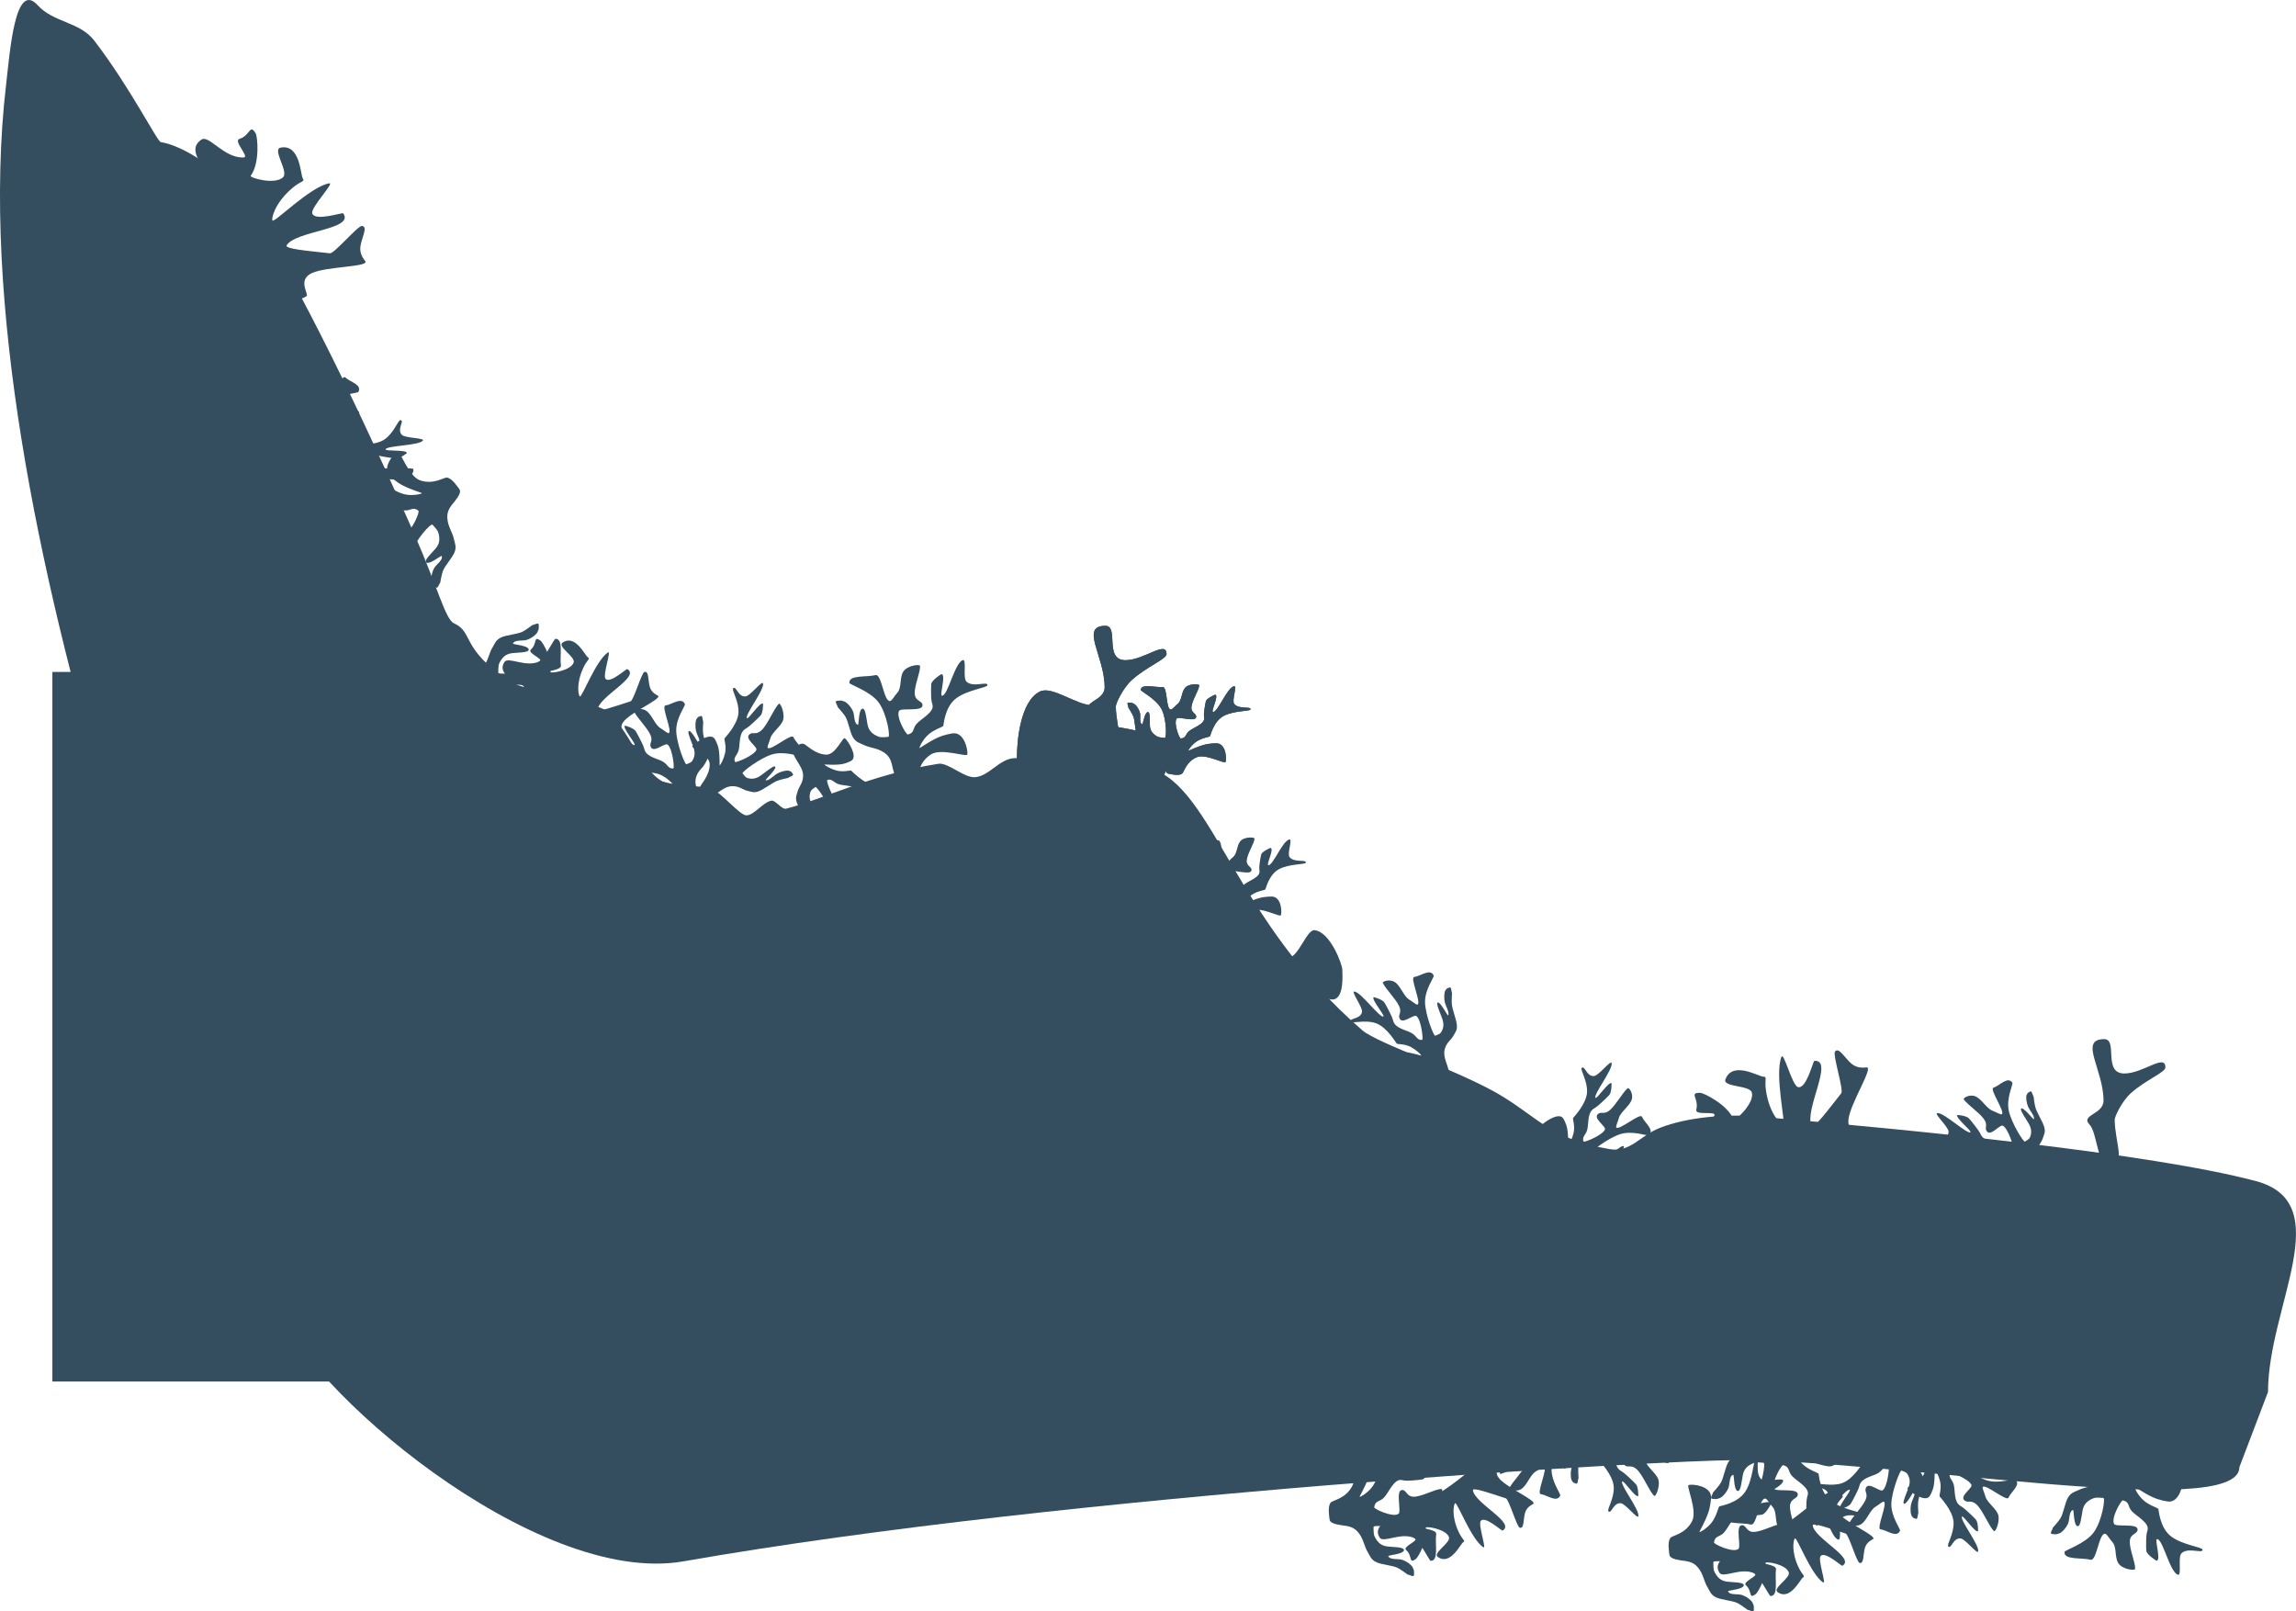 <svg version="1.1" xmlns="http://www.w3.org/2000/svg" xmlns:xlink="http://www.w3.org/1999/xlink" width="579.796" height="406.856" viewBox="0,0,579.796,406.856"><g transform="translate(93.195,-23.894)"><g data-paper-data="{&quot;isPaintingLayer&quot;:true}" fill="#344e5f" fill-rule="nonzero" stroke="none" stroke-width="0" stroke-linecap="butt" stroke-linejoin="miter" stroke-miterlimit="10" stroke-dasharray="" stroke-dashoffset="0" style="mix-blend-mode: normal"><path d="M472.309,394.346c0,13.799 -85.478,-1.76 -127.119,-1.76c-18.564,0 -168.122,8.42 -265.741,25.549c-37.5,6.58 -96.663,-44.655 -102.51,-64.537c-10.005,-34.019 -81.395,-198.791 -68.607,-308.207c0.987,-8.447 2.248,-26.479 7.974,-20.191c4.064,4.464 10.628,4.139 14.341,8.991c9.173,11.987 15.865,25.472 16.773,25.595c4.414,0.6 16.136,6.162 24.494,19.76c13.569,22.076 29.857,57.174 39.746,79.748c5.628,12.847 7.656,21.027 9.753,21.97c5.13,2.308 1.448,6.238 14.243,14.839c2.474,1.663 21.723,5.311 24.114,7.178c5.923,4.625 8.704,14.815 14.295,17.911c2.082,1.153 10.744,1.079 12.516,1.886c2.606,1.187 7.07,6.694 8.68,6.694c2.003,0 3.997,-3.147 6.29,-3.703c1.04,-0.252 2.652,2.3 3.765,2.018c9.509,-2.406 21.288,-8.614 38.451,-11.338c2.43,-0.386 6.523,3.613 9.247,3.39c3.727,-0.305 6.18,-4.764 10.119,-4.814c14.763,-0.187 29.641,1.211 34.344,2.657c15.694,4.825 21.03,38.242 53.367,66.079c3.954,3.403 25.112,10.406 35.317,16.646c9.471,5.791 12.536,10.861 27.14,13.35c5.267,0.897 7.55,-3.359 12.617,-5.352c6.919,-2.722 16.683,-3.567 24.754,-2.871c39.559,3.411 98.992,9.195 125.74,16.273c20.932,5.539 3.124,31.615 3.124,53.268z"/><path d="M139.006,212.794c0,0.085 2.241,-1.573 4.587,-2.647c1.726,-0.79 3.687,-1.07 3.943,-1.093c2.829,-0.247 3.76,4.403 3.537,5.355c-0.167,0.711 -6.567,-1.677 -9.167,-0.032c-3.151,1.994 -3.107,5.298 -3.722,5.831c-1.034,0.895 -3.241,0.64 -4.201,0.64c-0.86,0 -1.347,-1.361 -1.699,-2.834c-0.343,-1.435 -0.539,-2.969 -2.182,-4.073c-1.928,-1.296 -3.455,-1.071 -5.412,-2.054c-0.764,-0.384 -1.802,-0.54 -2.565,-1.946c-0.681,-1.254 -1.089,-3.71 -1.745,-4.932c-0.493,-0.919 -2.043,-2.558 -2.043,-2.583c0,-0.456 -1.077,-1.612 0.025,-1.588c0.678,0.015 0.526,-0.245 1.732,0.216c0.531,0.203 1.599,1.235 2.137,2.513c0.405,0.962 0.159,3.011 1.219,3.361c0.115,0.038 0.209,-1.239 0.306,-2.135c0.112,-1.027 0.488,-2.289 1.099,-1.895c0.564,0.364 0.74,2.545 1.027,3.965c0.323,1.597 1.226,2.415 2.738,3.023c0.817,0.329 2.162,0.055 2.472,0.084c0.616,0.057 -0.299,-5.77 -2.376,-8.658c-2.077,-2.888 -7.367,-4.553 -7.415,-4.957c-0.249,-2.106 4.313,-1.414 6.6,-1.992c1.556,-0.393 2.062,6.723 3.658,6.554c0.465,-0.049 1.13,-1.332 1.776,-2.021c1.24,-1.323 0.582,-3.655 1.502,-5.31c0.929,-1.672 4.264,-2.065 4.299,-1.531c0.108,1.632 -1.454,4.9 -1.334,7.029c0.112,1.975 2.061,1.729 1.959,2.98c-0.127,1.566 -5.473,0.488 -5.931,1.336c-0.829,1.533 1.811,6.052 2.229,5.953c1.757,-0.414 1.14,-1.506 2.244,-2.725c1.195,-1.321 4.536,-2.954 3.967,-4.823c-0.306,-1.005 -0.321,-1.703 -0.338,-2.594c-0.018,-0.919 -0.031,-2.024 0.045,-2.638c0.115,-0.925 2.5,-2.472 2.557,-2.467c1.294,0.123 -0.627,5.581 0.201,5.47c1.46,-0.195 3.116,-8.135 5.154,-8.996c1.143,-0.483 -0.053,4.468 0.972,5.429c1.673,1.569 5.308,-0.17 5.314,0.865c0.005,0.697 -4.93,1.145 -7.877,3.318c-3.006,2.216 -3.197,6.927 -3.294,7.016c-0.395,0.361 -2.603,0.966 -4.067,2.455c-1.205,1.226 -1.929,2.691 -1.929,3.132z"/><path d="M74.037,219.744c-1.582,-0.851 -3.205,-0.681 -3.612,-0.875c-0.1,-0.048 -2.408,-4.156 -5.265,-5.158c-2.801,-0.982 -6.006,0.196 -6.328,-0.422c-0.478,-0.919 2.539,-0.54 2.825,-2.463c0.175,-1.178 -2.855,-5.178 -1.936,-5.116c1.638,0.111 6.339,6.611 7.316,6.317c0.554,-0.166 -3.152,-4.384 -2.424,-4.906c0.032,-0.023 2.201,0.585 2.701,1.367c0.332,0.519 0.838,1.502 1.255,2.321c0.404,0.794 0.72,1.417 1.002,2.404c0.524,1.837 3.313,2.215 4.653,3.003c1.238,0.727 1.371,1.891 2.631,1.696c0.3,-0.046 -0.2,-4.889 -1.416,-5.981c-0.673,-0.604 -3.418,2.056 -4.224,0.711c-0.644,-1.075 0.654,-1.48 -0.197,-3.264c-0.917,-1.922 -3.386,-4.316 -4.081,-5.796c-0.227,-0.483 1.981,-1.201 3.323,-0.017c1.329,1.172 2.014,3.445 3.383,4.221c0.713,0.404 1.714,1.327 2.019,1.222c1.048,-0.36 -1.956,-6.82 -0.828,-6.969c1.658,-0.218 4.107,-2.287 4.935,-0.344c0.159,0.372 -2.279,3.536 -2.197,6.755c0.082,3.219 2.238,8.669 2.586,8.422c0.175,-0.124 1.119,-0.312 1.462,-0.863c0.636,-1.021 0.804,-2.033 0.256,-3.55c-0.486,-1.348 -1.395,-3.335 -1.221,-3.837c0.188,-0.544 1.004,0.453 1.549,1.326c0.476,0.762 1.127,1.862 1.179,1.792c0.481,-0.648 -0.622,-2.384 -0.824,-3.365c-0.268,-1.303 -0.1,-2.557 0.128,-2.907c0.518,-0.793 0.546,-0.514 0.951,-0.744c0.658,-0.373 0.542,0.994 0.754,1.397c0.012,0.022 -0.167,1.968 -0.039,2.939c0.171,1.291 1.066,3.596 1.236,4.923c0.191,1.488 -0.367,1.958 -0.652,2.542c-0.731,1.495 -1.763,1.784 -2.331,3.546c-0.484,1.502 0.111,2.922 0.57,4.302c0.472,1.417 0.809,2.777 0.287,3.051c-0.583,0.307 -1.805,1.237 -2.849,0.775c-0.621,-0.275 -2.132,-3.214 -4.974,-3.973c-2.345,-0.626 -5.121,3.531 -5.553,2.955c-0.578,-0.771 -2.177,-5.184 -0.344,-5.869c0.166,-0.062 1.487,-0.44 2.903,-0.292c1.924,0.202 4.057,0.954 4.017,0.878c-0.205,-0.391 -1.327,-1.456 -2.629,-2.157z" data-paper-data="{&quot;index&quot;:null}"/><path d="M89.896,214.072c0.388,-1.754 -0.217,-3.269 -0.142,-3.714c0.018,-0.109 3.344,-3.449 3.53,-6.47c0.183,-2.962 -1.824,-5.726 -1.316,-6.204c0.754,-0.71 1.211,2.296 3.138,2.048c1.181,-0.152 4.206,-4.157 4.396,-3.256c0.339,1.606 -4.636,7.899 -4.087,8.759c0.311,0.488 3.361,-4.226 4.061,-3.667c0.031,0.025 0.037,2.277 -0.58,2.971c-0.409,0.461 -1.217,1.215 -1.892,1.839c-0.654,0.605 -1.168,1.079 -2.041,1.618c-1.625,1.004 -1.23,3.791 -1.623,5.295c-0.363,1.389 -1.446,1.834 -0.916,2.993c0.126,0.276 4.65,-1.523 5.37,-2.991c0.398,-0.812 -2.909,-2.729 -1.834,-3.871c0.859,-0.912 1.602,0.227 3.087,-1.078c1.6,-1.406 3.232,-5.683 4.466,-6.754c0.403,-0.35 1.694,2.829 0.921,4.443c-0.766,1.598 -2.767,2.876 -3.141,4.404c-0.195,0.796 -0.811,2.01 -0.627,2.276c0.632,0.91 6.031,-3.739 6.481,-2.694c0.661,1.536 3.319,3.329 1.674,4.655c-0.315,0.254 -4.023,-1.231 -7.098,-0.275c-3.075,0.956 -7.733,4.514 -7.4,4.781c0.167,0.134 0.604,0.992 1.229,1.172c1.155,0.334 2.175,0.22 3.486,-0.72c1.165,-0.835 2.829,-2.25 3.36,-2.22c0.574,0.032 -0.163,1.089 -0.855,1.852c-0.603,0.665 -1.485,1.592 -1.403,1.623c0.755,0.286 2.124,-1.247 3.013,-1.709c1.181,-0.613 2.434,-0.792 2.832,-0.668c0.904,0.283 0.643,0.386 0.975,0.713c0.538,0.532 -0.809,0.792 -1.139,1.106c-0.018,0.017 -1.939,0.375 -2.838,0.762c-1.196,0.516 -3.17,2.004 -4.4,2.529c-1.38,0.589 -1.984,0.18 -2.623,0.064c-1.637,-0.297 -2.196,-1.211 -4.047,-1.278c-1.577,-0.057 -2.782,0.902 -3.985,1.72c-1.235,0.84 -2.452,1.535 -2.858,1.107c-0.454,-0.478 -1.682,-1.4 -1.521,-2.53c0.095,-0.673 2.512,-2.927 2.469,-5.867c-0.035,-2.427 -4.791,-3.966 -4.355,-4.539c0.585,-0.766 4.396,-3.506 5.554,-1.928c0.105,0.143 0.828,1.311 1.071,2.714c0.33,1.906 0.186,4.163 0.248,4.105c0.32,-0.304 1.04,-1.673 1.36,-3.117z" data-paper-data="{&quot;index&quot;:null}"/><path d="M118.019,218.446c1.734,0.47 3.276,-0.063 3.717,0.033c0.108,0.024 3.287,3.503 6.297,3.831c2.951,0.322 5.805,-1.552 6.259,-1.023c0.674,0.787 -2.351,1.101 -2.193,3.039c0.096,1.187 3.954,4.397 3.045,4.544c-1.621,0.263 -7.672,-5.002 -8.557,-4.495c-0.502,0.288 4.063,3.556 3.472,4.229c-0.026,0.03 -2.276,-0.071 -2.94,-0.719c-0.441,-0.431 -1.157,-1.273 -1.748,-1.976c-0.574,-0.682 -1.023,-1.217 -1.521,-2.115c-0.926,-1.67 -3.729,-1.407 -5.213,-1.87c-1.37,-0.428 -1.764,-1.531 -2.947,-1.056c-0.282,0.113 1.302,4.717 2.735,5.505c0.792,0.436 2.863,-2.777 3.953,-1.649c0.871,0.901 -0.302,1.589 0.932,3.134c1.329,1.665 4.276,3.437 5.288,4.72c0.33,0.419 -1.657,1.618 -3.233,0.77c-1.56,-0.84 -2.742,-2.899 -4.251,-3.344c-0.786,-0.232 -1.97,-0.904 -2.244,-0.733c-0.939,0.588 3.451,6.2 2.386,6.6c-1.565,0.588 -3.482,3.159 -4.729,1.453c-0.239,-0.327 1.419,-3.96 0.609,-7.077c-0.81,-3.117 -4.145,-7.936 -4.427,-7.617c-0.142,0.161 -1.019,0.557 -1.229,1.172c-0.388,1.138 -0.322,2.162 0.555,3.516c0.779,1.203 2.114,2.932 2.059,3.46c-0.059,0.572 -1.08,-0.214 -1.81,-0.941c-0.636,-0.634 -1.52,-1.558 -1.555,-1.478c-0.322,0.74 1.146,2.181 1.565,3.09c0.557,1.209 0.677,2.468 0.534,2.86c-0.325,0.89 -0.416,0.624 -0.758,0.94c-0.556,0.513 -0.753,-0.845 -1.051,-1.19c-0.017,-0.019 -0.283,-1.955 -0.628,-2.871c-0.459,-1.219 -1.853,-3.261 -2.319,-4.515c-0.523,-1.406 -0.087,-1.99 0.059,-2.623c0.373,-1.622 1.313,-2.137 1.467,-3.982c0.131,-1.572 -0.77,-2.821 -1.53,-4.061c-0.781,-1.273 -1.418,-2.521 -0.971,-2.907c0.498,-0.431 1.478,-1.614 2.599,-1.401c0.668,0.127 2.805,2.647 5.744,2.743c2.426,0.079 4.188,-4.599 4.739,-4.136c0.738,0.62 3.295,4.556 1.665,5.639c-0.148,0.098 -1.349,0.766 -2.761,0.942c-1.92,0.24 -4.168,-0.01 -4.112,0.055c0.288,0.334 1.622,1.118 3.049,1.505z" data-paper-data="{&quot;index&quot;:null}"/><path d="M201.78,215.281c0,7.343 -8.547,13.295 -19.091,13.295c-10.544,0 -19.091,-5.953 -19.091,-13.295c0,-4.483 0.913,-14.356 5.793,-16.765c3.114,-1.537 9.191,3.469 13.298,3.469c1.594,0 1.552,4.682 3.033,4.938c8.31,1.44 16.058,2.125 16.058,8.357z"/><path d="M263.128,288.293c-1.582,-0.851 -3.205,-0.681 -3.612,-0.875c-0.1,-0.048 -2.408,-4.156 -5.265,-5.158c-2.801,-0.982 -6.006,0.196 -6.328,-0.422c-0.478,-0.919 2.539,-0.54 2.825,-2.463c0.175,-1.178 -2.855,-5.178 -1.936,-5.116c1.638,0.111 6.339,6.611 7.316,6.317c0.554,-0.166 -3.152,-4.384 -2.424,-4.906c0.032,-0.023 2.201,0.585 2.701,1.367c0.332,0.519 0.838,1.502 1.255,2.321c0.404,0.794 0.72,1.417 1.002,2.404c0.524,1.837 3.313,2.215 4.653,3.003c1.238,0.727 1.371,1.891 2.631,1.696c0.3,-0.046 -0.2,-4.889 -1.416,-5.981c-0.673,-0.604 -3.418,2.056 -4.224,0.711c-0.644,-1.075 0.654,-1.48 -0.197,-3.264c-0.917,-1.922 -3.386,-4.316 -4.081,-5.796c-0.227,-0.483 1.981,-1.201 3.323,-0.017c1.329,1.172 2.014,3.445 3.383,4.221c0.713,0.404 1.714,1.327 2.019,1.222c1.048,-0.36 -1.956,-6.82 -0.828,-6.969c1.658,-0.218 4.107,-2.287 4.935,-0.344c0.159,0.372 -2.279,3.536 -2.197,6.755c0.082,3.219 2.238,8.669 2.586,8.422c0.175,-0.124 1.119,-0.312 1.462,-0.863c0.636,-1.021 0.804,-2.033 0.256,-3.55c-0.486,-1.348 -1.395,-3.335 -1.221,-3.837c0.188,-0.544 1.004,0.453 1.549,1.326c0.476,0.762 1.127,1.862 1.179,1.792c0.481,-0.648 -0.622,-2.384 -0.824,-3.365c-0.268,-1.303 -0.1,-2.557 0.128,-2.907c0.518,-0.793 0.546,-0.514 0.951,-0.744c0.658,-0.373 0.542,0.994 0.754,1.397c0.012,0.022 -0.167,1.968 -0.039,2.939c0.171,1.291 1.066,3.596 1.236,4.923c0.191,1.488 -0.367,1.958 -0.652,2.542c-0.731,1.495 -1.763,1.784 -2.331,3.546c-0.484,1.502 0.111,2.922 0.57,4.302c0.472,1.417 0.809,2.777 0.287,3.051c-0.583,0.307 -1.805,1.237 -2.849,0.775c-0.621,-0.275 -2.132,-3.214 -4.974,-3.973c-2.345,-0.626 -5.121,3.531 -5.553,2.955c-0.578,-0.771 -2.177,-5.184 -0.344,-5.869c0.166,-0.062 1.487,-0.44 2.903,-0.292c1.924,0.202 4.057,0.954 4.017,0.878c-0.205,-0.391 -1.327,-1.456 -2.629,-2.157z" data-paper-data="{&quot;index&quot;:null}"/><path d="M304.18,309.929c0.388,-1.754 -0.217,-3.269 -0.142,-3.714c0.018,-0.109 3.344,-3.449 3.53,-6.47c0.183,-2.962 -1.824,-5.726 -1.316,-6.204c0.754,-0.71 1.211,2.296 3.138,2.048c1.181,-0.152 4.206,-4.157 4.396,-3.256c0.339,1.606 -4.636,7.899 -4.087,8.759c0.311,0.488 3.361,-4.226 4.061,-3.667c0.031,0.025 0.037,2.277 -0.58,2.971c-0.409,0.461 -1.217,1.215 -1.892,1.839c-0.654,0.605 -1.168,1.079 -2.041,1.618c-1.625,1.004 -1.23,3.791 -1.623,5.295c-0.363,1.389 -1.446,1.834 -0.916,2.993c0.126,0.276 4.65,-1.523 5.37,-2.991c0.398,-0.812 -2.909,-2.729 -1.834,-3.871c0.859,-0.912 1.602,0.227 3.087,-1.078c1.6,-1.406 3.232,-4.433 4.466,-5.504c0.403,-0.35 1.694,1.579 0.921,3.193c-0.766,1.598 -2.767,2.876 -3.141,4.404c-0.195,0.796 -0.81,2.01 -0.627,2.276c0.632,0.91 6.031,-3.739 6.481,-2.694c0.661,1.536 3.319,3.329 1.674,4.655c-0.315,0.254 -4.023,-1.231 -7.098,-0.275c-3.075,0.956 -7.733,4.514 -7.4,4.781c0.167,0.134 0.604,0.992 1.229,1.172c1.155,0.334 2.175,0.22 3.486,-0.72c1.165,-0.835 2.829,-2.25 3.36,-2.22c0.574,0.032 -0.163,1.089 -0.855,1.852c-0.603,0.665 -1.485,1.592 -1.403,1.623c0.755,0.286 2.124,-1.247 3.013,-1.709c1.181,-0.613 2.434,-0.792 2.832,-0.668c0.904,0.283 0.643,0.386 0.975,0.713c0.538,0.532 -0.809,0.792 -1.139,1.106c-0.018,0.017 -1.939,0.375 -2.838,0.762c-1.196,0.516 -3.17,2.004 -4.4,2.529c-1.38,0.589 -1.984,0.18 -2.623,0.064c-1.637,-0.297 -2.196,-1.211 -4.047,-1.278c-1.577,-0.057 -2.782,0.902 -3.985,1.72c-1.235,0.84 -2.452,1.535 -2.858,1.107c-0.454,-0.478 -1.682,-1.4 -1.521,-2.53c0.095,-0.673 2.512,-2.927 2.469,-5.867c-0.035,-2.427 -4.791,-3.966 -4.355,-4.539c0.585,-0.766 4.396,-3.506 5.554,-1.928c0.105,0.143 0.828,1.311 1.071,2.714c0.33,1.906 0.186,4.163 0.248,4.105c0.32,-0.304 1.04,-1.673 1.36,-3.117z" data-paper-data="{&quot;index&quot;:null}"/><path d="M220.849,252.171c-0.011,0.068 1.988,-0.966 3.995,-1.521c1.477,-0.408 3.075,-0.38 3.282,-0.365c2.286,0.166 2.431,3.991 2.132,4.721c-0.224,0.545 -5.018,-2.179 -7.301,-1.201c-2.766,1.185 -3.155,3.823 -3.714,4.169c-0.938,0.58 -2.665,0.094 -3.43,-0.029c-0.685,-0.11 -0.899,-1.257 -0.99,-2.477c-0.089,-1.188 -0.049,-2.435 -1.216,-3.526c-1.37,-1.28 -2.616,-1.297 -4.049,-2.331c-0.559,-0.404 -1.366,-0.662 -1.794,-1.88c-0.382,-1.086 -0.392,-3.096 -0.757,-4.154c-0.275,-0.796 -1.3,-2.3 -1.297,-2.321c0.058,-0.363 -0.651,-1.423 0.224,-1.262c0.539,0.099 0.45,-0.128 1.352,0.394c0.397,0.23 1.116,1.189 1.38,2.277c0.199,0.819 -0.26,2.42 0.54,2.835c0.087,0.045 0.325,-0.961 0.518,-1.662c0.221,-0.804 0.683,-1.761 1.119,-1.369c0.403,0.363 0.263,2.123 0.309,3.291c0.052,1.314 0.667,2.082 1.794,2.76c0.609,0.367 1.716,0.321 1.959,0.384c0.483,0.125 0.502,-4.636 -0.782,-7.204c-1.284,-2.568 -5.287,-4.574 -5.273,-4.901c0.072,-1.71 3.619,-0.573 5.515,-0.741c1.29,-0.114 0.781,5.622 2.074,5.692c0.377,0.02 1.072,-0.917 1.674,-1.383c1.158,-0.896 0.932,-2.838 1.878,-4.039c0.955,-1.213 3.662,-1.098 3.622,-0.669c-0.124,1.315 -1.787,3.718 -1.965,5.43c-0.165,1.588 1.42,1.642 1.179,2.626c-0.302,1.232 -4.424,-0.313 -4.898,0.304c-0.857,1.115 0.667,5.055 1.013,5.03c1.453,-0.104 1.102,-1.054 2.138,-1.884c1.121,-0.899 3.994,-1.772 3.78,-3.335c-0.115,-0.84 -0.037,-1.398 0.063,-2.111c0.104,-0.735 0.235,-1.617 0.374,-2.097c0.21,-0.723 2.309,-1.649 2.354,-1.637c1.015,0.264 -1.216,4.367 -0.542,4.385c1.188,0.032 3.527,-6.083 5.261,-6.507c0.973,-0.238 -0.616,3.554 0.078,4.451c1.132,1.465 4.251,0.545 4.124,1.371c-0.086,0.556 -4.075,0.28 -6.703,1.633c-2.68,1.38 -3.436,5.11 -3.525,5.168c-0.361,0.237 -2.198,0.436 -3.556,1.435c-1.118,0.822 -1.882,1.897 -1.939,2.249z"/><path d="M206.877,213.48c-0.011,0.068 1.988,-0.966 3.995,-1.521c1.477,-0.408 3.075,-0.38 3.282,-0.365c2.286,0.166 2.431,3.991 2.132,4.721c-0.224,0.545 -5.018,-2.179 -7.301,-1.201c-2.766,1.185 -3.155,3.823 -3.714,4.169c-0.938,0.58 -2.665,0.094 -3.43,-0.029c-0.685,-0.11 -0.899,-1.257 -0.99,-2.477c-0.089,-1.188 -0.049,-2.435 -1.216,-3.526c-1.37,-1.28 -2.616,-1.297 -4.049,-2.331c-0.559,-0.404 -1.366,-0.662 -1.794,-1.88c-0.382,-1.086 -0.392,-3.096 -0.757,-4.154c-0.275,-0.796 -1.3,-2.3 -1.297,-2.321c0.058,-0.363 -0.651,-1.423 0.224,-1.262c0.539,0.099 0.45,-0.128 1.352,0.394c0.397,0.23 1.116,1.189 1.38,2.277c0.199,0.819 -0.26,2.42 0.54,2.835c0.087,0.045 0.325,-0.961 0.518,-1.662c0.221,-0.804 0.683,-1.761 1.119,-1.369c0.403,0.363 0.263,2.123 0.309,3.291c0.052,1.314 0.667,2.082 1.794,2.76c0.609,0.367 1.716,0.321 1.959,0.384c0.483,0.125 0.502,-4.636 -0.782,-7.204c-1.284,-2.568 -5.287,-4.574 -5.273,-4.901c0.072,-1.71 3.619,-0.573 5.515,-0.741c1.29,-0.114 0.781,5.622 2.074,5.692c0.377,0.02 1.072,-0.917 1.674,-1.383c1.158,-0.896 0.932,-2.838 1.878,-4.039c0.955,-1.213 3.662,-1.098 3.622,-0.669c-0.124,1.315 -1.787,3.718 -1.965,5.43c-0.165,1.588 1.42,1.642 1.179,2.626c-0.302,1.232 -4.424,-0.313 -4.898,0.304c-0.857,1.115 0.667,5.055 1.013,5.03c1.453,-0.104 1.102,-1.054 2.138,-1.884c1.121,-0.899 3.994,-1.772 3.78,-3.335c-0.115,-0.84 -0.037,-1.398 0.063,-2.111c0.104,-0.735 0.235,-1.617 0.374,-2.097c0.21,-0.723 2.309,-1.649 2.354,-1.637c1.015,0.264 -1.216,4.367 -0.542,4.385c1.188,0.032 3.527,-6.083 5.261,-6.507c0.973,-0.238 -0.616,3.554 0.078,4.451c1.132,1.465 4.251,0.545 4.124,1.371c-0.086,0.556 -4.075,0.28 -6.703,1.633c-2.68,1.38 -3.436,5.11 -3.525,5.168c-0.361,0.237 -2.198,0.436 -3.556,1.435c-1.118,0.822 -1.882,1.897 -1.939,2.249z"/><path d="M245.763,268.655c0,0.877 0.586,7.05 -2.155,7.595c-2.405,0.479 -7.903,-4.614 -11.403,-4.614c-7.488,0 -13.558,-1.335 -13.558,-2.981c0,-1.646 6.07,-2.981 13.558,-2.981c2.468,0 4.59,-7.163 6.584,-6.909c4.054,0.515 6.974,8.786 6.974,9.89z"/><path d="M13.371,148.416c0.067,-0.052 -2.621,-0.794 -4.913,-1.977c-1.686,-0.871 -3.117,-2.241 -3.292,-2.429c-1.939,-2.075 1.146,-5.676 2.033,-6.087c0.662,-0.307 2.731,6.203 5.63,7.235c3.513,1.25 6.087,-0.823 6.885,-0.667c1.342,0.262 2.503,2.156 3.095,2.912c0.531,0.677 -0.24,1.9 -1.183,3.086c-0.918,1.155 -2.005,2.256 -1.86,4.23c0.17,2.317 1.289,3.38 1.722,5.527c0.169,0.838 0.686,1.751 0.05,3.219c-0.567,1.309 -2.248,3.145 -2.806,4.416c-0.419,0.955 -0.753,3.186 -0.773,3.202c-0.359,0.281 -0.604,1.842 -1.265,0.96c-0.407,-0.543 -0.517,-0.263 -0.898,-1.496c-0.168,-0.543 -0.015,-2.02 0.66,-3.232c0.508,-0.912 2.272,-1.983 1.894,-3.033c-0.041,-0.114 -1.104,0.6 -1.869,1.076c-0.877,0.546 -2.103,1.028 -2.169,0.304c-0.062,-0.669 1.547,-2.152 2.487,-3.254c1.058,-1.239 1.145,-2.455 0.69,-4.02c-0.246,-0.846 -1.29,-1.736 -1.459,-1.997c-0.335,-0.52 -4.357,3.795 -5.349,7.211c-0.992,3.416 0.961,8.607 0.673,8.894c-1.504,1.495 -3.774,-2.523 -5.639,-3.966c-1.269,-0.982 4.019,-5.77 2.902,-6.922c-0.325,-0.336 -1.746,-0.068 -2.686,-0.151c-1.806,-0.159 -3.235,1.797 -5.106,2.094c-1.89,0.3 -4.255,-2.082 -3.857,-2.439c1.219,-1.092 4.754,-1.878 6.355,-3.286c1.486,-1.306 0.09,-2.689 1.137,-3.38c1.311,-0.866 3.76,4.006 4.71,3.844c1.718,-0.293 3.646,-5.158 3.31,-5.427c-1.409,-1.127 -1.889,0.031 -3.529,-0.085c-1.776,-0.126 -5.123,-1.748 -6.243,-0.147c-0.602,0.861 -1.142,1.303 -1.833,1.866c-0.712,0.581 -1.574,1.273 -2.104,1.592c-0.799,0.481 -3.488,-0.443 -3.519,-0.491c-0.701,-1.094 4.78,-2.949 4.182,-3.532c-1.054,-1.029 -8.325,2.566 -10.26,1.493c-1.085,-0.602 3.549,-2.714 3.674,-4.114c0.203,-2.284 -3.408,-4.072 -2.597,-4.716c0.546,-0.434 3.943,3.174 7.471,4.153c3.599,0.999 7.424,-1.757 7.554,-1.735c0.528,0.088 2.366,1.453 4.441,1.687c1.708,0.192 3.308,-0.142 3.655,-0.414z" data-paper-data="{&quot;index&quot;:null}"/><path d="M-20.437,129.476c-0.306,-1.77 -1.441,-2.942 -1.54,-3.383c-0.024,-0.108 1.786,-4.459 0.812,-7.326c-0.955,-2.81 -3.86,-4.606 -3.571,-5.241c0.428,-0.943 1.991,1.665 3.681,0.704c1.035,-0.589 2.314,-5.441 2.832,-4.68c0.923,1.358 -1.293,9.067 -0.459,9.655c0.473,0.334 1.506,-5.185 2.366,-4.934c0.038,0.011 0.898,2.093 0.59,2.969c-0.204,0.582 -0.665,1.586 -1.053,2.42c-0.376,0.808 -0.671,1.441 -1.274,2.272c-1.122,1.545 0.3,3.974 0.507,5.515c0.191,1.423 -0.642,2.246 0.288,3.117c0.222,0.208 3.725,-3.173 3.834,-4.804c0.06,-0.902 -3.727,-1.422 -3.165,-2.886c0.449,-1.17 1.568,-0.398 2.447,-2.168c0.947,-1.908 1.308,-5.328 2.044,-6.787c0.24,-0.477 2.167,0.818 2.063,2.605c-0.102,1.769 -1.469,3.71 -1.235,5.266c0.122,0.81 0.013,2.168 0.283,2.343c0.93,0.603 4.162,-5.747 4.974,-4.951c1.195,1.17 4.334,1.821 3.315,3.672c-0.195,0.355 -4.189,0.387 -6.672,2.438c-2.483,2.051 -5.442,7.109 -5.034,7.23c0.206,0.061 0.935,0.688 1.582,0.618c1.196,-0.13 2.096,-0.622 2.952,-1.988c0.761,-1.214 1.764,-3.155 2.267,-3.328c0.544,-0.188 0.263,1.069 -0.088,2.038c-0.306,0.844 -0.77,2.036 -0.683,2.034c0.807,-0.021 1.492,-1.96 2.14,-2.724c0.86,-1.015 1.951,-1.656 2.367,-1.692c0.944,-0.081 0.742,0.113 1.172,0.29c0.7,0.288 -0.448,1.04 -0.635,1.455c-0.01,0.023 -1.652,1.082 -2.337,1.782c-0.911,0.931 -2.173,3.057 -3.112,4.009c-1.054,1.068 -1.767,0.919 -2.403,1.055c-1.628,0.347 -2.492,-0.287 -4.229,0.353c-1.48,0.545 -2.232,1.89 -3.034,3.103c-0.824,1.245 -1.686,2.35 -2.224,2.108c-0.601,-0.27 -2.087,-0.657 -2.368,-1.764c-0.167,-0.659 1.214,-3.661 0.059,-6.365c-0.953,-2.232 -5.938,-1.852 -5.751,-2.548c0.25,-0.931 2.738,-4.911 4.408,-3.891c0.151,0.092 1.264,0.899 2.02,2.105c1.028,1.639 1.752,3.781 1.787,3.704c0.181,-0.403 0.328,-1.943 0.076,-3.4z" data-paper-data="{&quot;index&quot;:null}"/><path d="M-6.19,138.459c1.62,-0.777 2.439,-2.187 2.836,-2.403c0.098,-0.053 4.777,0.505 7.27,-1.213c2.444,-1.684 3.382,-4.968 4.071,-4.863c1.024,0.156 -1.06,2.369 0.324,3.733c0.848,0.836 5.866,0.746 5.274,1.451c-1.055,1.258 -9.076,1.224 -9.415,2.186c-0.192,0.546 5.4,0.038 5.392,0.934c-0,0.04 -1.769,1.433 -2.696,1.376c-0.615,-0.038 -1.707,-0.208 -2.615,-0.354c-0.88,-0.142 -1.569,-0.253 -2.533,-0.608c-1.792,-0.659 -3.743,1.371 -5.169,1.989c-1.317,0.571 -2.336,-0.007 -2.921,1.126c-0.139,0.27 4.067,2.721 5.666,2.382c0.885,-0.187 0.353,-3.973 1.915,-3.831c1.248,0.114 0.81,1.401 2.753,1.764c2.094,0.392 5.483,-0.191 7.087,0.12c0.524,0.102 -0.198,2.308 -1.945,2.695c-1.73,0.383 -3.97,-0.404 -5.404,0.245c-0.746,0.338 -2.082,0.602 -2.177,0.911c-0.327,1.059 6.663,2.44 6.118,3.439c-0.801,1.468 -0.573,4.666 -2.631,4.189c-0.394,-0.091 -1.512,-3.925 -4.162,-5.756c-2.649,-1.831 -8.322,-3.302 -8.328,-2.876c-0.003,0.215 -0.408,1.087 -0.165,1.69c0.45,1.115 1.169,1.847 2.717,2.3c1.375,0.402 3.516,0.839 3.819,1.275c0.329,0.472 -0.958,0.544 -1.985,0.47c-0.896,-0.065 -2.169,-0.187 -2.143,-0.104c0.24,0.771 2.292,0.903 3.204,1.318c1.211,0.551 2.125,1.427 2.272,1.817c0.335,0.886 0.093,0.744 0.04,1.207c-0.086,0.752 -1.122,-0.148 -1.573,-0.215c-0.025,-0.004 -1.491,-1.295 -2.351,-1.764c-1.144,-0.623 -3.533,-1.259 -4.705,-1.904c-1.315,-0.723 -1.366,-1.451 -1.669,-2.025c-0.777,-1.472 -0.402,-2.476 -1.49,-3.973c-0.928,-1.276 -2.426,-1.633 -3.811,-2.075c-1.423,-0.454 -2.72,-0.983 -2.634,-1.567c0.096,-0.652 0.065,-2.187 1.053,-2.758c0.588,-0.34 3.853,0.172 6.141,-1.676c1.888,-1.525 0.166,-6.218 0.886,-6.227c0.964,-0.013 5.471,1.298 4.944,3.182c-0.048,0.171 -0.521,1.461 -1.476,2.517c-1.297,1.436 -3.162,2.715 -3.078,2.727c0.436,0.064 1.958,-0.213 3.292,-0.852z" data-paper-data="{&quot;index&quot;:null}"/><path d="M29.098,201.353c-0.085,-0.008 1.365,2.374 2.224,4.806c0.632,1.79 0.735,3.768 0.734,4.025c-0.009,2.84 -4.724,3.349 -5.651,3.042c-0.693,-0.23 2.261,-6.39 0.855,-9.127c-1.703,-3.317 -4.998,-3.57 -5.473,-4.231c-0.798,-1.11 -0.346,-3.285 -0.259,-4.242c0.077,-0.857 1.476,-1.219 2.976,-1.437c1.46,-0.212 3.006,-0.27 4.253,-1.807c1.464,-1.804 1.377,-3.345 2.532,-5.206c0.451,-0.726 0.7,-1.746 2.169,-2.38c1.31,-0.565 3.792,-0.751 5.069,-1.294c0.96,-0.408 2.731,-1.805 2.756,-1.803c0.454,0.041 1.702,-0.928 1.579,0.168c-0.076,0.674 0.197,0.546 -0.37,1.705c-0.25,0.511 -1.373,1.482 -2.695,1.902c-0.995,0.317 -3.013,-0.112 -3.457,0.912c-0.048,0.111 1.216,0.319 2.099,0.497c1.013,0.203 2.236,0.692 1.789,1.265c-0.413,0.529 -2.602,0.508 -4.041,0.666c-1.62,0.178 -2.516,1.004 -3.257,2.455c-0.401,0.785 -0.249,2.148 -0.306,2.455c-0.112,0.608 5.774,0.221 8.836,-1.588c3.063,-1.809 5.197,-6.928 5.603,-6.94c2.12,-0.059 1.021,4.423 1.391,6.752c0.252,1.585 -6.881,1.45 -6.856,3.054c0.007,0.467 1.225,1.245 1.854,1.95c1.207,1.354 3.588,0.908 5.154,1.973c1.582,1.076 1.673,4.432 1.139,4.419c-1.636,-0.04 -4.75,-1.888 -6.88,-1.96c-1.977,-0.066 -1.907,1.897 -3.144,1.683c-1.548,-0.267 0.005,-5.494 -0.798,-6.027c-1.452,-0.963 -6.19,1.26 -6.129,1.686c0.254,1.787 1.397,1.271 2.513,2.48c1.208,1.309 2.534,4.784 4.447,4.384c1.028,-0.215 1.725,-0.167 2.614,-0.104c0.917,0.065 2.019,0.151 2.624,0.282c0.911,0.197 2.237,2.712 2.227,2.769c-0.239,1.277 -5.502,-1.126 -5.466,-0.292c0.063,1.471 7.822,3.835 8.496,5.941c0.378,1.182 -4.445,-0.454 -5.495,0.48c-1.713,1.525 -0.307,5.301 -1.339,5.215c-0.695,-0.058 -0.698,-5.013 -2.597,-8.143c-1.937,-3.193 -6.612,-3.806 -6.691,-3.911c-0.324,-0.426 -0.728,-2.679 -2.08,-4.271c-1.113,-1.311 -2.507,-2.163 -2.946,-2.203z" data-paper-data="{&quot;index&quot;:null}"/><path d="M412.679,316.098c-1.712,-0.544 -3.275,-0.078 -3.712,-0.193c-0.107,-0.028 -3.134,-3.64 -6.127,-4.098c-2.934,-0.448 -5.867,1.302 -6.297,0.753c-0.639,-0.815 2.396,-0.999 2.322,-2.942c-0.045,-1.19 -3.762,-4.562 -2.847,-4.67c1.63,-0.193 7.45,5.327 8.356,4.858c0.514,-0.266 -3.907,-3.727 -3.288,-4.374c0.028,-0.029 2.271,0.168 2.907,0.845c0.422,0.449 1.101,1.322 1.662,2.05c0.544,0.706 0.97,1.26 1.428,2.178c0.854,1.708 3.665,1.566 5.128,2.092c1.351,0.486 1.697,1.605 2.899,1.181c0.286,-0.101 -1.099,-4.768 -2.496,-5.617c-0.773,-0.47 -2.979,2.652 -4.02,1.478c-0.831,-0.938 0.37,-1.575 -0.796,-3.171c-1.257,-1.72 -4.125,-3.617 -5.08,-4.943c-0.312,-0.433 1.725,-1.546 3.263,-0.63c1.522,0.906 2.616,3.014 4.104,3.524c0.775,0.265 1.929,0.988 2.21,0.828c0.963,-0.547 -3.182,-6.342 -2.101,-6.696c1.589,-0.521 3.614,-3.006 4.787,-1.249c0.225,0.337 -1.587,3.896 -0.912,7.044c0.675,3.149 3.8,8.107 4.096,7.8c0.149,-0.155 1.042,-0.513 1.278,-1.119c0.436,-1.121 0.414,-2.146 -0.404,-3.536c-0.727,-1.235 -1.986,-3.02 -1.909,-3.546c0.084,-0.569 1.07,0.26 1.768,1.018c0.608,0.661 1.452,1.622 1.49,1.544c0.353,-0.726 -1.051,-2.228 -1.431,-3.155c-0.504,-1.231 -0.57,-2.495 -0.411,-2.88c0.363,-0.875 0.442,-0.606 0.798,-0.907c0.578,-0.488 0.716,0.877 0.999,1.234c0.016,0.02 0.199,1.965 0.504,2.896c0.406,1.238 1.711,3.337 2.123,4.61c0.462,1.428 0.001,1.992 -0.172,2.618c-0.443,1.604 -1.404,2.079 -1.637,3.916c-0.198,1.565 0.648,2.852 1.355,4.123c0.725,1.305 1.308,2.58 0.846,2.946c-0.516,0.409 -1.545,1.549 -2.657,1.288c-0.662,-0.155 -2.689,-2.765 -5.622,-2.986c-2.42,-0.183 -4.381,4.416 -4.912,3.929c-0.711,-0.651 -3.096,-4.693 -1.421,-5.705c0.152,-0.092 1.381,-0.707 2.799,-0.823c1.928,-0.157 4.163,0.188 4.11,0.122c-0.274,-0.346 -1.573,-1.187 -2.982,-1.634z" data-paper-data="{&quot;index&quot;:null}"/><path d="M354.654,313.518c-13.14,0.439 -24.2,5.219 -24.416,-1.223c-0.077,-2.3 7.115,-2.354 9.477,-6.691c0.726,-1.332 -4.975,0.093 -4.555,-1.517c0.746,-2.858 -1.97,-4.292 0.983,-4.243c0.965,0.016 6.973,3.046 8.419,6.708c0.251,0.635 5.419,-4.112 4.612,-6.822c-0.555,-1.863 -7.403,-1.279 -6.653,-3.296c1.783,-4.792 8.476,-0.649 9.592,-0.671c1.055,-0.021 0.196,0.631 0.662,3.637c0.908,5.858 3.774,8.494 4.284,8.477c0.834,-0.028 -2.213,-12.64 -0.384,-17.119c0.573,-1.404 2.657,7.224 4.168,7.631c2.14,0.576 3.796,-6.599 4.13,-6.624c5.064,-0.383 -2.608,12.479 -0.711,16.382c0.482,0.991 4.033,-3.811 7.5,-8.192c0.689,-0.871 -2.23,-9.761 -1.572,-10.55c1.012,-1.214 2.5,1.733 4.252,3.153c1.508,1.223 3.341,0.878 3.729,0.86c1.81,-0.086 -4.032,8.928 -4.57,13.012c-0.548,4.16 4.189,3.402 4.219,4.276c0.215,6.442 -10.029,2.374 -23.169,2.813z"/><path d="M49.269,202.322c-8.594,-5.354 -17.718,-7.039 -15.093,-11.252c0.937,-1.504 5.561,1.545 8.932,-0.216c1.036,-0.541 -3.222,-2.074 -2.263,-2.924c1.703,-1.508 0.58,-3.59 2.448,-2.292c0.61,0.424 3.154,4.938 2.509,7.901c-0.112,0.513 5.23,-0.306 5.876,-2.386c0.444,-1.429 -4.187,-3.992 -2.842,-4.961c3.195,-2.301 5.7,3.219 6.424,3.684c0.684,0.439 -0.145,0.487 -1.136,2.61c-1.931,4.137 -1.228,7.052 -0.895,7.259c0.546,0.34 4.004,-9.034 7.095,-11.115c0.969,-0.652 -1.398,5.76 -0.606,6.668c1.122,1.286 5.258,-2.593 5.482,-2.466c3.404,1.926 -7.019,6.864 -7.48,10.174c-0.117,0.84 4.214,-0.708 8.31,-2.024c0.814,-0.262 2.759,-7.2 3.518,-7.422c1.168,-0.343 0.856,2.18 1.368,3.841c0.44,1.429 1.76,1.994 2.017,2.149c1.194,0.721 -6.407,3.982 -8.503,6.363c-2.135,2.426 1.221,3.972 0.865,4.544c-2.625,4.213 -7.433,-2.782 -16.026,-8.135z"/><path d="M-30.45,80.509c-7.324,-10.919 -17.231,-17.776 -11.878,-21.366c1.911,-1.282 5.761,4.793 10.692,4.503c1.515,-0.089 -2.711,-4.173 -1.122,-4.668c2.821,-0.879 2.6,-3.943 4.121,-1.41c0.497,0.827 1.104,7.529 -1.239,10.693c-0.406,0.548 6.356,2.424 8.229,0.305c1.287,-1.456 -2.831,-6.959 -0.722,-7.389c5.01,-1.022 5.034,6.849 5.644,7.785c0.576,0.884 -0.431,0.5 -2.736,2.486c-4.491,3.869 -5.212,7.696 -4.928,8.12c0.465,0.693 9.556,-8.565 14.324,-9.382c1.495,-0.256 -4.725,6.077 -4.27,7.574c0.644,2.121 7.608,-0.269 7.806,0.001c3.004,4.095 -11.969,4.388 -14.278,8.062c-0.586,0.933 5.367,1.407 10.919,2.031c1.104,0.124 7.104,-7.056 8.121,-6.915c1.566,0.217 -0.148,3.038 -0.427,5.277c-0.24,1.926 1.022,3.3 1.243,3.62c1.03,1.49 -9.709,1.301 -13.459,3.005c-3.821,1.736 -0.67,5.355 -1.397,5.842c-5.353,3.591 -7.32,-7.254 -14.644,-18.173z"/><path d="M201.381,189.06c0,1.261 -4.939,3.128 -8.683,6.47c-2.295,2.048 -4.14,5.959 -4.124,6.775c0.122,6.13 3.158,11.809 -1.673,11.809c-2.504,0 -2.833,-8.726 -4.643,-10.579c-2.469,-2.527 3.5,-2.559 3.5,-6.092c0,-7.839 -6.333,-15.528 0.191,-15.528c3.548,0 -0.487,8.787 5.175,8.678c4.748,-0.091 10.258,-5.109 10.258,-1.533z"/><path d="M453.619,293.422c0,1.261 -4.939,3.128 -8.683,6.47c-2.295,2.048 -4.14,5.959 -4.124,6.775c0.122,6.13 3.158,11.809 -1.673,11.809c-2.504,0 -2.833,-8.726 -4.643,-10.579c-2.469,-2.527 3.5,-2.559 3.5,-6.092c0,-7.839 -6.333,-15.528 0.191,-15.528c3.548,0 -0.487,8.787 5.175,8.678c4.748,-0.091 10.258,-5.109 10.258,-1.533z"/><path d="M201.78,215.281c0,7.343 -8.547,13.295 -19.091,13.295c-10.544,0 -19.091,-5.953 -19.091,-13.295c0,-4.483 0.913,-14.356 5.793,-16.765c3.114,-1.537 9.191,3.469 13.298,3.469c1.594,0 1.552,4.682 3.033,4.938c8.31,1.44 16.058,2.125 16.058,8.357z"/><path d="M206.877,213.48c-0.011,0.068 1.988,-0.966 3.995,-1.521c1.477,-0.408 3.075,-0.38 3.282,-0.365c2.286,0.166 2.431,3.991 2.132,4.721c-0.224,0.545 -5.018,-2.179 -7.301,-1.201c-2.766,1.185 -3.155,3.823 -3.714,4.169c-0.938,0.58 -2.665,0.094 -3.43,-0.029c-0.685,-0.11 -0.899,-1.257 -0.99,-2.477c-0.089,-1.188 -0.049,-2.435 -1.216,-3.526c-1.37,-1.28 -2.616,-1.297 -4.049,-2.331c-0.559,-0.404 -1.366,-0.662 -1.794,-1.88c-0.382,-1.086 -0.392,-3.096 -0.757,-4.154c-0.275,-0.796 -1.3,-2.3 -1.297,-2.321c0.058,-0.363 -0.651,-1.423 0.224,-1.262c0.539,0.099 0.45,-0.128 1.352,0.394c0.397,0.23 1.116,1.189 1.38,2.277c0.199,0.819 -0.26,2.42 0.54,2.835c0.087,0.045 0.325,-0.961 0.518,-1.662c0.221,-0.804 0.683,-1.761 1.119,-1.369c0.403,0.363 0.263,2.123 0.309,3.291c0.052,1.314 0.667,2.082 1.794,2.76c0.609,0.367 1.716,0.321 1.959,0.384c0.483,0.125 0.502,-4.636 -0.782,-7.204c-1.284,-2.568 -5.287,-4.574 -5.273,-4.901c0.072,-1.71 3.619,-0.573 5.515,-0.741c1.29,-0.114 0.781,5.622 2.074,5.692c0.377,0.02 1.072,-0.917 1.674,-1.383c1.158,-0.896 0.932,-2.838 1.878,-4.039c0.955,-1.213 3.662,-1.098 3.622,-0.669c-0.124,1.315 -1.787,3.718 -1.965,5.43c-0.165,1.588 1.42,1.642 1.179,2.626c-0.302,1.232 -4.424,-0.313 -4.898,0.304c-0.857,1.115 0.667,5.055 1.013,5.03c1.453,-0.104 1.102,-1.054 2.138,-1.884c1.121,-0.899 3.994,-1.772 3.78,-3.335c-0.115,-0.84 -0.037,-1.398 0.063,-2.111c0.104,-0.735 0.235,-1.617 0.374,-2.097c0.21,-0.723 2.309,-1.649 2.354,-1.637c1.015,0.264 -1.216,4.367 -0.542,4.385c1.188,0.032 3.527,-6.083 5.261,-6.507c0.973,-0.238 -0.616,3.554 0.078,4.451c1.132,1.465 4.251,0.545 4.124,1.371c-0.086,0.556 -4.075,0.28 -6.703,1.633c-2.68,1.38 -3.436,5.11 -3.525,5.168c-0.361,0.237 -2.198,0.436 -3.556,1.435c-1.118,0.822 -1.882,1.897 -1.939,2.249z"/><path d="M201.381,189.06c0,1.261 -4.939,3.128 -8.683,6.47c-2.295,2.048 -4.14,5.959 -4.124,6.775c0.122,6.13 3.158,11.809 -1.673,11.809c-2.504,0 -2.833,-8.726 -4.643,-10.579c-2.469,-2.527 3.5,-2.559 3.5,-6.092c0,-7.839 -6.333,-15.528 0.191,-15.528c3.548,0 -0.487,8.787 5.175,8.678c4.748,-0.091 10.258,-5.109 10.258,-1.533z"/><path d="M445.844,399.3c0,0.441 0.724,1.906 1.929,3.132c1.464,1.489 3.672,2.094 4.067,2.455c0.097,0.089 0.288,4.8 3.294,7.016c2.947,2.173 7.881,2.621 7.877,3.318c-0.007,1.036 -3.642,-0.704 -5.314,0.865c-1.025,0.961 0.171,5.912 -0.972,5.429c-2.038,-0.861 -3.694,-8.801 -5.154,-8.996c-0.828,-0.111 1.093,5.347 -0.201,5.47c-0.057,0.005 -2.443,-1.541 -2.557,-2.467c-0.076,-0.614 -0.062,-1.72 -0.045,-2.638c0.017,-0.891 0.032,-1.59 0.338,-2.594c0.57,-1.869 -2.772,-3.503 -3.967,-4.823c-1.103,-1.22 -0.487,-2.312 -2.244,-2.725c-0.418,-0.099 -3.058,4.42 -2.229,5.953c0.458,0.848 5.804,-0.23 5.931,1.336c0.102,1.251 -1.847,1.005 -1.959,2.98c-0.12,2.129 1.441,5.396 1.334,7.029c-0.035,0.533 -3.37,0.141 -4.299,-1.531c-0.92,-1.656 -0.262,-3.987 -1.502,-5.31c-0.646,-0.689 -1.311,-1.972 -1.776,-2.021c-1.596,-0.169 -2.102,6.947 -3.658,6.554c-2.287,-0.578 -6.849,0.114 -6.6,-1.992c0.048,-0.403 5.338,-2.069 7.415,-4.957c2.077,-2.888 2.992,-8.715 2.376,-8.658c-0.31,0.029 -1.655,-0.245 -2.472,0.084c-1.512,0.608 -2.415,1.425 -2.738,3.023c-0.287,1.419 -0.462,3.6 -1.027,3.965c-0.611,0.394 -0.987,-0.868 -1.099,-1.895c-0.097,-0.896 -0.191,-2.173 -0.306,-2.135c-1.06,0.35 -0.814,2.399 -1.219,3.361c-0.538,1.278 -1.605,2.31 -2.137,2.513c-1.206,0.461 -1.053,0.201 -1.732,0.216c-1.102,0.024 -0.025,-1.132 -0.025,-1.588c0,-0.025 1.55,-1.664 2.043,-2.583c0.656,-1.223 1.064,-3.678 1.745,-4.932c0.763,-1.406 1.801,-1.563 2.565,-1.946c1.957,-0.983 3.484,-0.758 5.412,-2.054c1.643,-1.104 1.839,-2.638 2.182,-4.073c0.352,-1.474 0.839,-2.834 1.699,-2.834c0.96,0 3.167,-0.255 4.201,0.64c0.615,0.533 0.571,3.837 3.722,5.831c2.6,1.646 9.001,-0.743 9.167,-0.032c0.223,0.952 -0.708,5.602 -3.537,5.355c-0.256,-0.022 -2.217,-0.303 -3.943,-1.093c-2.346,-1.074 -4.587,-2.732 -4.587,-2.647z" data-paper-data="{&quot;index&quot;:null}"/><path d="M380.876,392.35c1.302,-0.7 2.424,-1.766 2.629,-2.157c0.04,-0.075 -2.093,0.677 -4.017,0.878c-1.416,0.148 -2.737,-0.23 -2.903,-0.292c-1.833,-0.685 -0.235,-5.098 0.344,-5.869c0.432,-0.576 3.208,3.581 5.553,2.955c2.841,-0.759 4.352,-3.698 4.974,-3.973c1.044,-0.462 2.266,0.469 2.849,0.775c0.522,0.275 0.185,1.635 -0.287,3.051c-0.46,1.38 -1.054,2.801 -0.57,4.302c0.568,1.762 1.6,2.051 2.331,3.546c0.285,0.583 0.843,1.053 0.652,2.542c-0.17,1.327 -1.065,3.631 -1.236,4.923c-0.128,0.971 0.051,2.916 0.039,2.939c-0.212,0.403 -0.096,1.771 -0.754,1.397c-0.405,-0.23 -0.433,0.049 -0.951,-0.744c-0.228,-0.349 -0.397,-1.603 -0.128,-2.907c0.202,-0.981 1.305,-2.716 0.824,-3.365c-0.052,-0.07 -0.704,1.03 -1.179,1.792c-0.546,0.873 -1.362,1.87 -1.549,1.326c-0.173,-0.502 0.735,-2.489 1.221,-3.837c0.547,-1.517 0.379,-2.529 -0.256,-3.55c-0.344,-0.552 -1.287,-0.739 -1.462,-0.863c-0.347,-0.247 -2.503,5.203 -2.586,8.422c-0.082,3.219 2.356,6.382 2.197,6.755c-0.828,1.943 -3.277,-0.126 -4.935,-0.344c-1.128,-0.149 1.876,-6.609 0.828,-6.969c-0.305,-0.105 -1.306,0.818 -2.019,1.222c-1.369,0.776 -2.054,3.049 -3.383,4.221c-1.343,1.184 -3.55,0.466 -3.323,-0.017c0.694,-1.479 3.163,-3.873 4.081,-5.796c0.851,-1.784 -0.447,-2.188 0.197,-3.264c0.806,-1.345 3.551,1.315 4.224,0.711c1.216,-1.092 1.716,-5.935 1.416,-5.981c-1.259,-0.195 -1.393,0.969 -2.631,1.696c-1.34,0.787 -4.13,1.166 -4.653,3.003c-0.281,0.987 -0.598,1.61 -1.002,2.404c-0.417,0.819 -0.923,1.802 -1.255,2.321c-0.5,0.782 -2.669,1.39 -2.701,1.367c-0.729,-0.522 2.978,-4.74 2.424,-4.906c-0.977,-0.293 -5.678,6.206 -7.316,6.317c-0.919,0.062 2.111,-3.938 1.936,-5.116c-0.286,-1.923 -3.303,-1.544 -2.825,-2.463c0.322,-0.619 3.527,0.56 6.328,-0.422c2.857,-1.002 5.165,-5.111 5.265,-5.158c0.408,-0.194 2.03,-0.024 3.612,-0.875z" data-paper-data="{&quot;index&quot;:null}"/><path d="M396.735,398.022c-0.319,-1.444 -1.04,-2.813 -1.36,-3.117c-0.062,-0.059 0.082,2.198 -0.248,4.105c-0.243,1.403 -0.966,2.571 -1.071,2.714c-1.158,1.577 -4.97,-1.162 -5.554,-1.928c-0.437,-0.573 4.319,-2.112 4.355,-4.539c0.043,-2.941 -2.374,-5.194 -2.469,-5.867c-0.16,-1.13 1.068,-2.053 1.521,-2.53c0.406,-0.428 1.623,0.267 2.858,1.107c1.203,0.818 2.408,1.777 3.985,1.72c1.851,-0.067 2.409,-0.981 4.047,-1.278c0.639,-0.116 1.243,-0.524 2.623,0.064c1.231,0.525 3.204,2.013 4.4,2.529c0.899,0.388 2.82,0.745 2.838,0.762c0.33,0.314 1.678,0.574 1.139,1.106c-0.331,0.327 -0.071,0.43 -0.975,0.713c-0.398,0.124 -1.651,-0.055 -2.832,-0.668c-0.889,-0.461 -2.259,-1.995 -3.013,-1.709c-0.082,0.031 0.8,0.957 1.403,1.623c0.692,0.763 1.429,1.819 0.855,1.852c-0.531,0.03 -2.195,-1.385 -3.36,-2.22c-1.311,-0.94 -2.33,-1.053 -3.486,-0.72c-0.624,0.18 -1.061,1.038 -1.229,1.172c-0.332,0.267 4.325,3.825 7.4,4.781c3.075,0.956 6.783,-0.529 7.098,-0.275c1.645,1.326 -1.013,3.12 -1.674,4.655c-0.45,1.045 -5.849,-3.604 -6.481,-2.694c-0.184,0.265 0.432,1.48 0.627,2.276c0.374,1.528 2.375,2.806 3.141,4.404c0.774,1.614 -0.518,4.793 -0.921,4.443c-1.234,-1.071 -2.866,-5.348 -4.466,-6.754c-1.485,-1.305 -2.227,-0.166 -3.087,-1.078c-1.075,-1.142 2.232,-3.059 1.834,-3.871c-0.72,-1.468 -5.244,-3.267 -5.37,-2.991c-0.53,1.159 0.553,1.604 0.916,2.993c0.393,1.504 -0.002,4.291 1.623,5.295c0.873,0.539 1.387,1.013 2.041,1.618c0.675,0.624 1.482,1.378 1.892,1.839c0.617,0.694 0.611,2.946 0.58,2.971c-0.7,0.559 -3.75,-4.156 -4.061,-3.667c-0.548,0.86 4.426,7.153 4.087,8.759c-0.19,0.901 -3.215,-3.103 -4.396,-3.256c-1.928,-0.248 -2.384,2.758 -3.138,2.048c-0.508,-0.478 1.499,-3.241 1.316,-6.204c-0.186,-3.022 -3.512,-6.361 -3.53,-6.47c-0.075,-0.445 0.53,-1.96 0.142,-3.714z" data-paper-data="{&quot;index&quot;:null}"/><path d="M335.936,410.74c0.439,-0.04 1.834,-0.892 2.946,-2.203c1.352,-1.592 1.756,-3.845 2.08,-4.271c0.08,-0.105 4.754,-0.718 6.691,-3.911c1.899,-3.13 1.902,-8.085 2.597,-8.143c1.032,-0.086 -0.374,3.69 1.339,5.215c1.049,0.934 5.873,-0.702 5.495,0.48c-0.674,2.107 -8.433,4.47 -8.496,5.941c-0.036,0.835 5.228,-1.569 5.466,-0.292c0.011,0.057 -1.316,2.571 -2.227,2.769c-0.605,0.131 -1.707,0.217 -2.624,0.282c-0.889,0.063 -1.586,0.111 -2.614,-0.104c-1.913,-0.4 -3.239,3.075 -4.447,4.384c-1.115,1.209 -2.258,0.693 -2.513,2.48c-0.061,0.426 4.677,2.649 6.129,1.686c0.803,-0.533 -0.75,-5.76 0.798,-6.027c1.237,-0.214 1.167,1.75 3.144,1.683c2.131,-0.072 5.245,-1.92 6.88,-1.96c0.534,-0.013 0.443,3.343 -1.139,4.419c-1.566,1.065 -3.947,0.619 -5.154,1.973c-0.628,0.705 -1.846,1.483 -1.854,1.95c-0.025,1.605 7.108,1.469 6.856,3.054c-0.37,2.329 0.729,6.811 -1.391,6.752c-0.406,-0.011 -2.54,-5.131 -5.603,-6.94c-3.063,-1.809 -8.949,-2.196 -8.836,-1.588c0.057,0.306 -0.095,1.67 0.306,2.455c0.741,1.451 1.637,2.278 3.257,2.455c1.439,0.158 3.627,0.137 4.041,0.666c0.447,0.573 -0.776,1.061 -1.789,1.265c-0.883,0.177 -2.147,0.386 -2.099,0.497c0.444,1.024 2.463,0.595 3.457,0.912c1.322,0.421 2.445,1.391 2.695,1.902c0.567,1.16 0.295,1.031 0.37,1.705c0.123,1.095 -1.125,0.127 -1.579,0.168c-0.025,0.002 -1.797,-1.395 -2.756,-1.803c-1.276,-0.543 -3.759,-0.729 -5.069,-1.294c-1.469,-0.634 -1.718,-1.653 -2.169,-2.38c-1.155,-1.861 -1.068,-3.402 -2.532,-5.206c-1.247,-1.537 -2.793,-1.595 -4.253,-1.807c-1.499,-0.218 -2.898,-0.581 -2.976,-1.437c-0.086,-0.956 -0.539,-3.132 0.259,-4.242c0.475,-0.661 3.77,-0.914 5.473,-4.231c1.405,-2.738 -1.548,-8.898 -0.855,-9.127c0.928,-0.308 5.643,0.202 5.651,3.042c0.001,0.257 -0.102,2.235 -0.734,4.025c-0.859,2.433 -2.309,4.814 -2.224,4.806z" data-paper-data="{&quot;index&quot;:null}"/><path d="M356.107,409.772c8.594,-5.354 13.402,-12.348 16.026,-8.135c0.356,0.572 -3,2.118 -0.865,4.544c2.095,2.382 9.697,5.642 8.503,6.363c-0.256,0.155 -1.577,0.72 -2.017,2.149c-0.511,1.66 -0.199,4.183 -1.368,3.841c-0.759,-0.223 -2.704,-7.161 -3.518,-7.422c-4.096,-1.316 -8.427,-2.864 -8.31,-2.024c0.46,3.31 10.883,8.247 7.48,10.174c-0.224,0.127 -4.36,-3.752 -5.482,-2.466c-0.792,0.908 1.574,7.321 0.606,6.668c-3.091,-2.081 -6.55,-11.455 -7.095,-11.115c-0.333,0.208 -1.036,3.123 0.895,7.259c0.991,2.123 1.82,2.172 1.136,2.61c-0.724,0.464 -3.228,5.985 -6.424,3.684c-1.345,-0.969 3.286,-3.532 2.842,-4.961c-0.646,-2.08 -5.987,-2.9 -5.876,-2.386c0.645,2.963 -1.899,7.477 -2.509,7.901c-1.868,1.298 -0.745,-0.784 -2.448,-2.292c-0.959,-0.849 3.299,-2.382 2.263,-2.924c-3.371,-1.761 -7.995,1.288 -8.932,-0.216c-2.625,-4.213 6.5,-5.898 15.093,-11.252z" data-paper-data="{&quot;index&quot;:null}"/><path d="M360.035,390.412c0,0.441 0.724,1.906 1.929,3.132c1.464,1.489 3.672,2.094 4.067,2.455c0.097,0.089 0.288,4.8 3.294,7.016c2.947,2.173 7.881,2.621 7.877,3.318c-0.007,1.036 -3.642,-0.704 -5.314,0.865c-1.025,0.961 0.171,5.912 -0.972,5.429c-2.038,-0.861 -3.694,-8.801 -5.154,-8.996c-0.828,-0.111 1.093,5.347 -0.201,5.47c-0.057,0.005 -2.443,-1.541 -2.557,-2.467c-0.076,-0.614 -0.062,-1.72 -0.045,-2.638c0.017,-0.891 0.032,-1.59 0.338,-2.594c0.57,-1.869 -2.772,-3.503 -3.967,-4.823c-1.103,-1.22 -0.487,-2.312 -2.244,-2.725c-0.418,-0.099 -3.058,4.42 -2.229,5.953c0.458,0.848 5.804,-0.23 5.931,1.336c0.102,1.251 -1.847,1.005 -1.959,2.98c-0.12,2.129 1.441,5.396 1.334,7.029c-0.035,0.533 -3.37,0.141 -4.299,-1.531c-0.92,-1.656 -0.262,-3.987 -1.502,-5.31c-0.646,-0.689 -1.311,-1.972 -1.776,-2.021c-1.596,-0.169 -2.102,6.947 -3.658,6.554c-2.287,-0.578 -6.849,0.114 -6.6,-1.992c0.048,-0.403 5.338,-2.069 7.415,-4.957c2.077,-2.888 2.992,-8.715 2.376,-8.658c-0.31,0.029 -1.655,-0.245 -2.472,0.084c-1.512,0.608 -2.415,1.425 -2.738,3.023c-0.287,1.419 -0.462,3.6 -1.027,3.965c-0.611,0.394 -0.987,-0.868 -1.099,-1.895c-0.097,-0.896 -0.191,-2.173 -0.306,-2.135c-1.06,0.35 -0.814,2.399 -1.219,3.361c-0.538,1.278 -1.605,2.31 -2.137,2.513c-1.206,0.461 -1.053,0.201 -1.732,0.216c-1.102,0.024 -0.025,-1.132 -0.025,-1.588c0,-0.025 1.55,-1.664 2.043,-2.583c0.656,-1.223 1.064,-3.678 1.745,-4.932c0.763,-1.406 1.801,-1.563 2.565,-1.946c1.957,-0.983 3.484,-0.758 5.412,-2.054c1.643,-1.104 1.839,-2.638 2.182,-4.073c0.352,-1.474 0.839,-2.834 1.699,-2.834c0.96,0 3.167,-0.255 4.201,0.64c0.615,0.533 0.571,3.837 3.722,5.831c2.6,1.646 9.001,-0.743 9.167,-0.032c0.223,0.952 -0.708,5.602 -3.537,5.355c-0.256,-0.022 -2.217,-0.303 -3.943,-1.093c-2.346,-1.074 -4.587,-2.732 -4.587,-2.647z" data-paper-data="{&quot;index&quot;:null}"/><path d="M295.067,383.462c1.302,-0.7 2.424,-1.766 2.629,-2.157c0.04,-0.075 -2.093,0.677 -4.017,0.878c-1.416,0.148 -2.737,-0.23 -2.903,-0.292c-1.833,-0.685 -0.235,-5.098 0.344,-5.869c0.432,-0.576 3.208,3.581 5.553,2.955c2.841,-0.759 4.352,-3.698 4.974,-3.973c1.044,-0.462 2.266,0.469 2.849,0.775c0.522,0.275 0.185,1.635 -0.287,3.051c-0.46,1.38 -1.054,2.801 -0.57,4.302c0.568,1.762 1.6,2.051 2.331,3.546c0.285,0.583 0.843,1.053 0.652,2.542c-0.17,1.327 -1.065,3.631 -1.236,4.923c-0.128,0.971 0.051,2.916 0.039,2.939c-0.212,0.403 -0.096,1.771 -0.754,1.397c-0.405,-0.23 -0.433,0.049 -0.951,-0.744c-0.228,-0.349 -0.397,-1.603 -0.128,-2.907c0.202,-0.981 1.305,-2.716 0.824,-3.365c-0.052,-0.07 -0.704,1.03 -1.179,1.792c-0.546,0.873 -1.362,1.87 -1.549,1.326c-0.173,-0.502 0.735,-2.489 1.221,-3.837c0.547,-1.517 0.379,-2.529 -0.256,-3.55c-0.344,-0.552 -1.287,-0.739 -1.462,-0.863c-0.347,-0.247 -2.503,5.203 -2.586,8.422c-0.082,3.219 2.356,6.382 2.197,6.755c-0.828,1.943 -3.277,-0.126 -4.935,-0.344c-1.128,-0.149 1.876,-6.609 0.828,-6.969c-0.305,-0.105 -1.306,0.818 -2.019,1.222c-1.369,0.776 -2.054,3.049 -3.383,4.221c-1.343,1.184 -3.55,0.466 -3.323,-0.017c0.694,-1.479 3.163,-3.873 4.081,-5.796c0.851,-1.784 -0.447,-2.188 0.197,-3.264c0.806,-1.345 3.551,1.315 4.224,0.711c1.216,-1.092 1.716,-5.935 1.416,-5.981c-1.259,-0.195 -1.393,0.969 -2.631,1.696c-1.34,0.787 -4.13,1.166 -4.653,3.003c-0.281,0.987 -0.598,1.61 -1.002,2.404c-0.417,0.819 -0.923,1.802 -1.255,2.321c-0.5,0.782 -2.669,1.39 -2.701,1.367c-0.729,-0.522 2.978,-4.74 2.424,-4.906c-0.977,-0.293 -5.678,6.206 -7.316,6.317c-0.919,0.062 2.111,-3.938 1.936,-5.116c-0.286,-1.923 -3.303,-1.544 -2.825,-2.463c0.322,-0.619 3.527,0.56 6.328,-0.422c2.857,-1.002 5.165,-5.111 5.265,-5.158c0.408,-0.194 2.03,-0.024 3.612,-0.875z" data-paper-data="{&quot;index&quot;:null}"/><path d="M310.926,389.134c-0.319,-1.444 -1.04,-2.813 -1.36,-3.117c-0.062,-0.059 0.082,2.198 -0.248,4.105c-0.243,1.403 -0.966,2.571 -1.071,2.714c-1.158,1.577 -4.97,-1.162 -5.554,-1.928c-0.437,-0.573 4.319,-2.112 4.355,-4.539c0.043,-2.941 -2.374,-5.194 -2.469,-5.867c-0.16,-1.13 1.068,-2.053 1.521,-2.53c0.406,-0.428 1.623,0.267 2.858,1.107c1.203,0.818 2.408,1.777 3.985,1.72c1.851,-0.067 2.409,-0.981 4.047,-1.278c0.639,-0.116 1.243,-0.524 2.623,0.064c1.231,0.525 3.204,2.013 4.4,2.529c0.899,0.388 2.82,0.745 2.838,0.762c0.33,0.314 1.678,0.574 1.139,1.106c-0.331,0.327 -0.071,0.43 -0.975,0.713c-0.398,0.124 -1.651,-0.055 -2.832,-0.668c-0.889,-0.461 -2.259,-1.995 -3.013,-1.709c-0.082,0.031 0.8,0.957 1.403,1.623c0.692,0.763 1.429,1.819 0.855,1.852c-0.531,0.03 -2.195,-1.385 -3.36,-2.22c-1.311,-0.94 -2.33,-1.053 -3.486,-0.72c-0.624,0.18 -1.061,1.038 -1.229,1.172c-0.332,0.267 4.325,3.825 7.4,4.781c3.075,0.956 6.783,-0.529 7.098,-0.275c1.645,1.326 -1.013,3.12 -1.674,4.655c-0.45,1.045 -5.849,-3.604 -6.481,-2.694c-0.184,0.265 0.432,1.48 0.627,2.276c0.374,1.528 2.375,2.806 3.141,4.404c0.774,1.614 -0.518,4.793 -0.921,4.443c-1.234,-1.071 -2.866,-5.348 -4.466,-6.754c-1.485,-1.305 -2.227,-0.166 -3.087,-1.078c-1.075,-1.142 2.232,-3.059 1.834,-3.871c-0.72,-1.468 -5.244,-3.267 -5.37,-2.991c-0.53,1.159 0.553,1.604 0.916,2.993c0.393,1.504 -0.002,4.291 1.623,5.295c0.873,0.539 1.387,1.013 2.041,1.618c0.675,0.624 1.482,1.378 1.892,1.839c0.617,0.694 0.611,2.946 0.58,2.971c-0.7,0.559 -3.75,-4.156 -4.061,-3.667c-0.548,0.86 4.426,7.153 4.087,8.759c-0.19,0.901 -3.215,-3.103 -4.396,-3.256c-1.928,-0.248 -2.384,2.758 -3.138,2.048c-0.508,-0.478 1.499,-3.241 1.316,-6.204c-0.186,-3.022 -3.512,-6.361 -3.53,-6.47c-0.075,-0.445 0.53,-1.96 0.142,-3.714z" data-paper-data="{&quot;index&quot;:null}"/><path d="M250.127,401.852c0.439,-0.04 1.834,-0.892 2.946,-2.203c1.352,-1.592 1.756,-3.845 2.08,-4.271c0.08,-0.105 4.754,-0.718 6.691,-3.911c1.899,-3.13 1.902,-8.085 2.597,-8.143c1.032,-0.086 -0.374,3.69 1.339,5.215c1.049,0.934 5.873,-0.702 5.495,0.48c-0.674,2.107 -8.433,4.47 -8.496,5.941c-0.036,0.835 5.228,-1.569 5.466,-0.292c0.011,0.057 -1.316,2.571 -2.227,2.769c-0.605,0.131 -1.707,0.217 -2.624,0.282c-0.889,0.063 -1.586,0.111 -2.614,-0.104c-1.913,-0.4 -3.239,3.075 -4.447,4.384c-1.115,1.209 -2.258,0.693 -2.513,2.48c-0.061,0.426 4.677,2.649 6.129,1.686c0.803,-0.533 -0.75,-5.76 0.798,-6.027c1.237,-0.214 1.167,1.75 3.144,1.683c2.131,-0.072 5.245,-1.92 6.88,-1.96c0.534,-0.013 0.443,3.343 -1.139,4.419c-1.566,1.065 -3.947,0.619 -5.154,1.973c-0.628,0.705 -1.846,1.483 -1.854,1.95c-0.025,1.605 7.108,1.469 6.856,3.054c-0.37,2.329 0.729,6.811 -1.391,6.752c-0.406,-0.011 -2.54,-5.131 -5.603,-6.94c-3.063,-1.809 -8.949,-2.196 -8.836,-1.588c0.057,0.306 -0.095,1.67 0.306,2.455c0.741,1.451 1.637,2.278 3.257,2.455c1.439,0.158 3.627,0.137 4.041,0.666c0.447,0.573 -0.776,1.061 -1.789,1.265c-0.883,0.177 -2.147,0.386 -2.099,0.497c0.444,1.024 2.463,0.595 3.457,0.912c1.322,0.421 2.445,1.391 2.695,1.902c0.567,1.16 0.295,1.031 0.37,1.705c0.123,1.095 -1.125,0.127 -1.579,0.168c-0.025,0.002 -1.797,-1.395 -2.756,-1.803c-1.276,-0.543 -3.759,-0.729 -5.069,-1.294c-1.469,-0.634 -1.718,-1.653 -2.169,-2.38c-1.155,-1.861 -1.068,-3.402 -2.532,-5.206c-1.247,-1.537 -2.793,-1.595 -4.253,-1.807c-1.499,-0.218 -2.898,-0.581 -2.976,-1.437c-0.086,-0.956 -0.539,-3.132 0.259,-4.242c0.475,-0.661 3.77,-0.914 5.473,-4.231c1.405,-2.738 -1.548,-8.898 -0.855,-9.127c0.928,-0.308 5.643,0.202 5.651,3.042c0.001,0.257 -0.102,2.235 -0.734,4.025c-0.859,2.433 -2.309,4.814 -2.224,4.806z" data-paper-data="{&quot;index&quot;:null}"/><path d="M270.298,400.884c8.594,-5.354 13.402,-12.348 16.026,-8.135c0.356,0.572 -3,2.118 -0.865,4.544c2.095,2.382 9.697,5.642 8.503,6.363c-0.256,0.155 -1.577,0.72 -2.017,2.149c-0.511,1.66 -0.199,4.183 -1.368,3.841c-0.759,-0.223 -2.704,-7.161 -3.518,-7.422c-4.096,-1.316 -8.427,-2.864 -8.31,-2.024c0.46,3.31 10.883,8.247 7.48,10.174c-0.224,0.127 -4.36,-3.752 -5.482,-2.466c-0.792,0.908 1.574,7.321 0.606,6.668c-3.091,-2.081 -6.55,-11.455 -7.095,-11.115c-0.333,0.208 -1.036,3.123 0.895,7.259c0.991,2.123 1.82,2.172 1.136,2.61c-0.724,0.464 -3.228,5.985 -6.424,3.684c-1.345,-0.969 3.286,-3.532 2.842,-4.961c-0.646,-2.08 -5.987,-2.9 -5.876,-2.386c0.645,2.963 -1.899,7.477 -2.509,7.901c-1.868,1.298 -0.745,-0.784 -2.448,-2.292c-0.959,-0.849 3.299,-2.382 2.263,-2.924c-3.371,-1.761 -7.995,1.288 -8.932,-0.216c-2.625,-4.213 6.5,-5.898 15.093,-11.252z" data-paper-data="{&quot;index&quot;:null}"/><path d="M-79.969,372.736v-179.174h93.021v179.174z"/></g></g></svg>